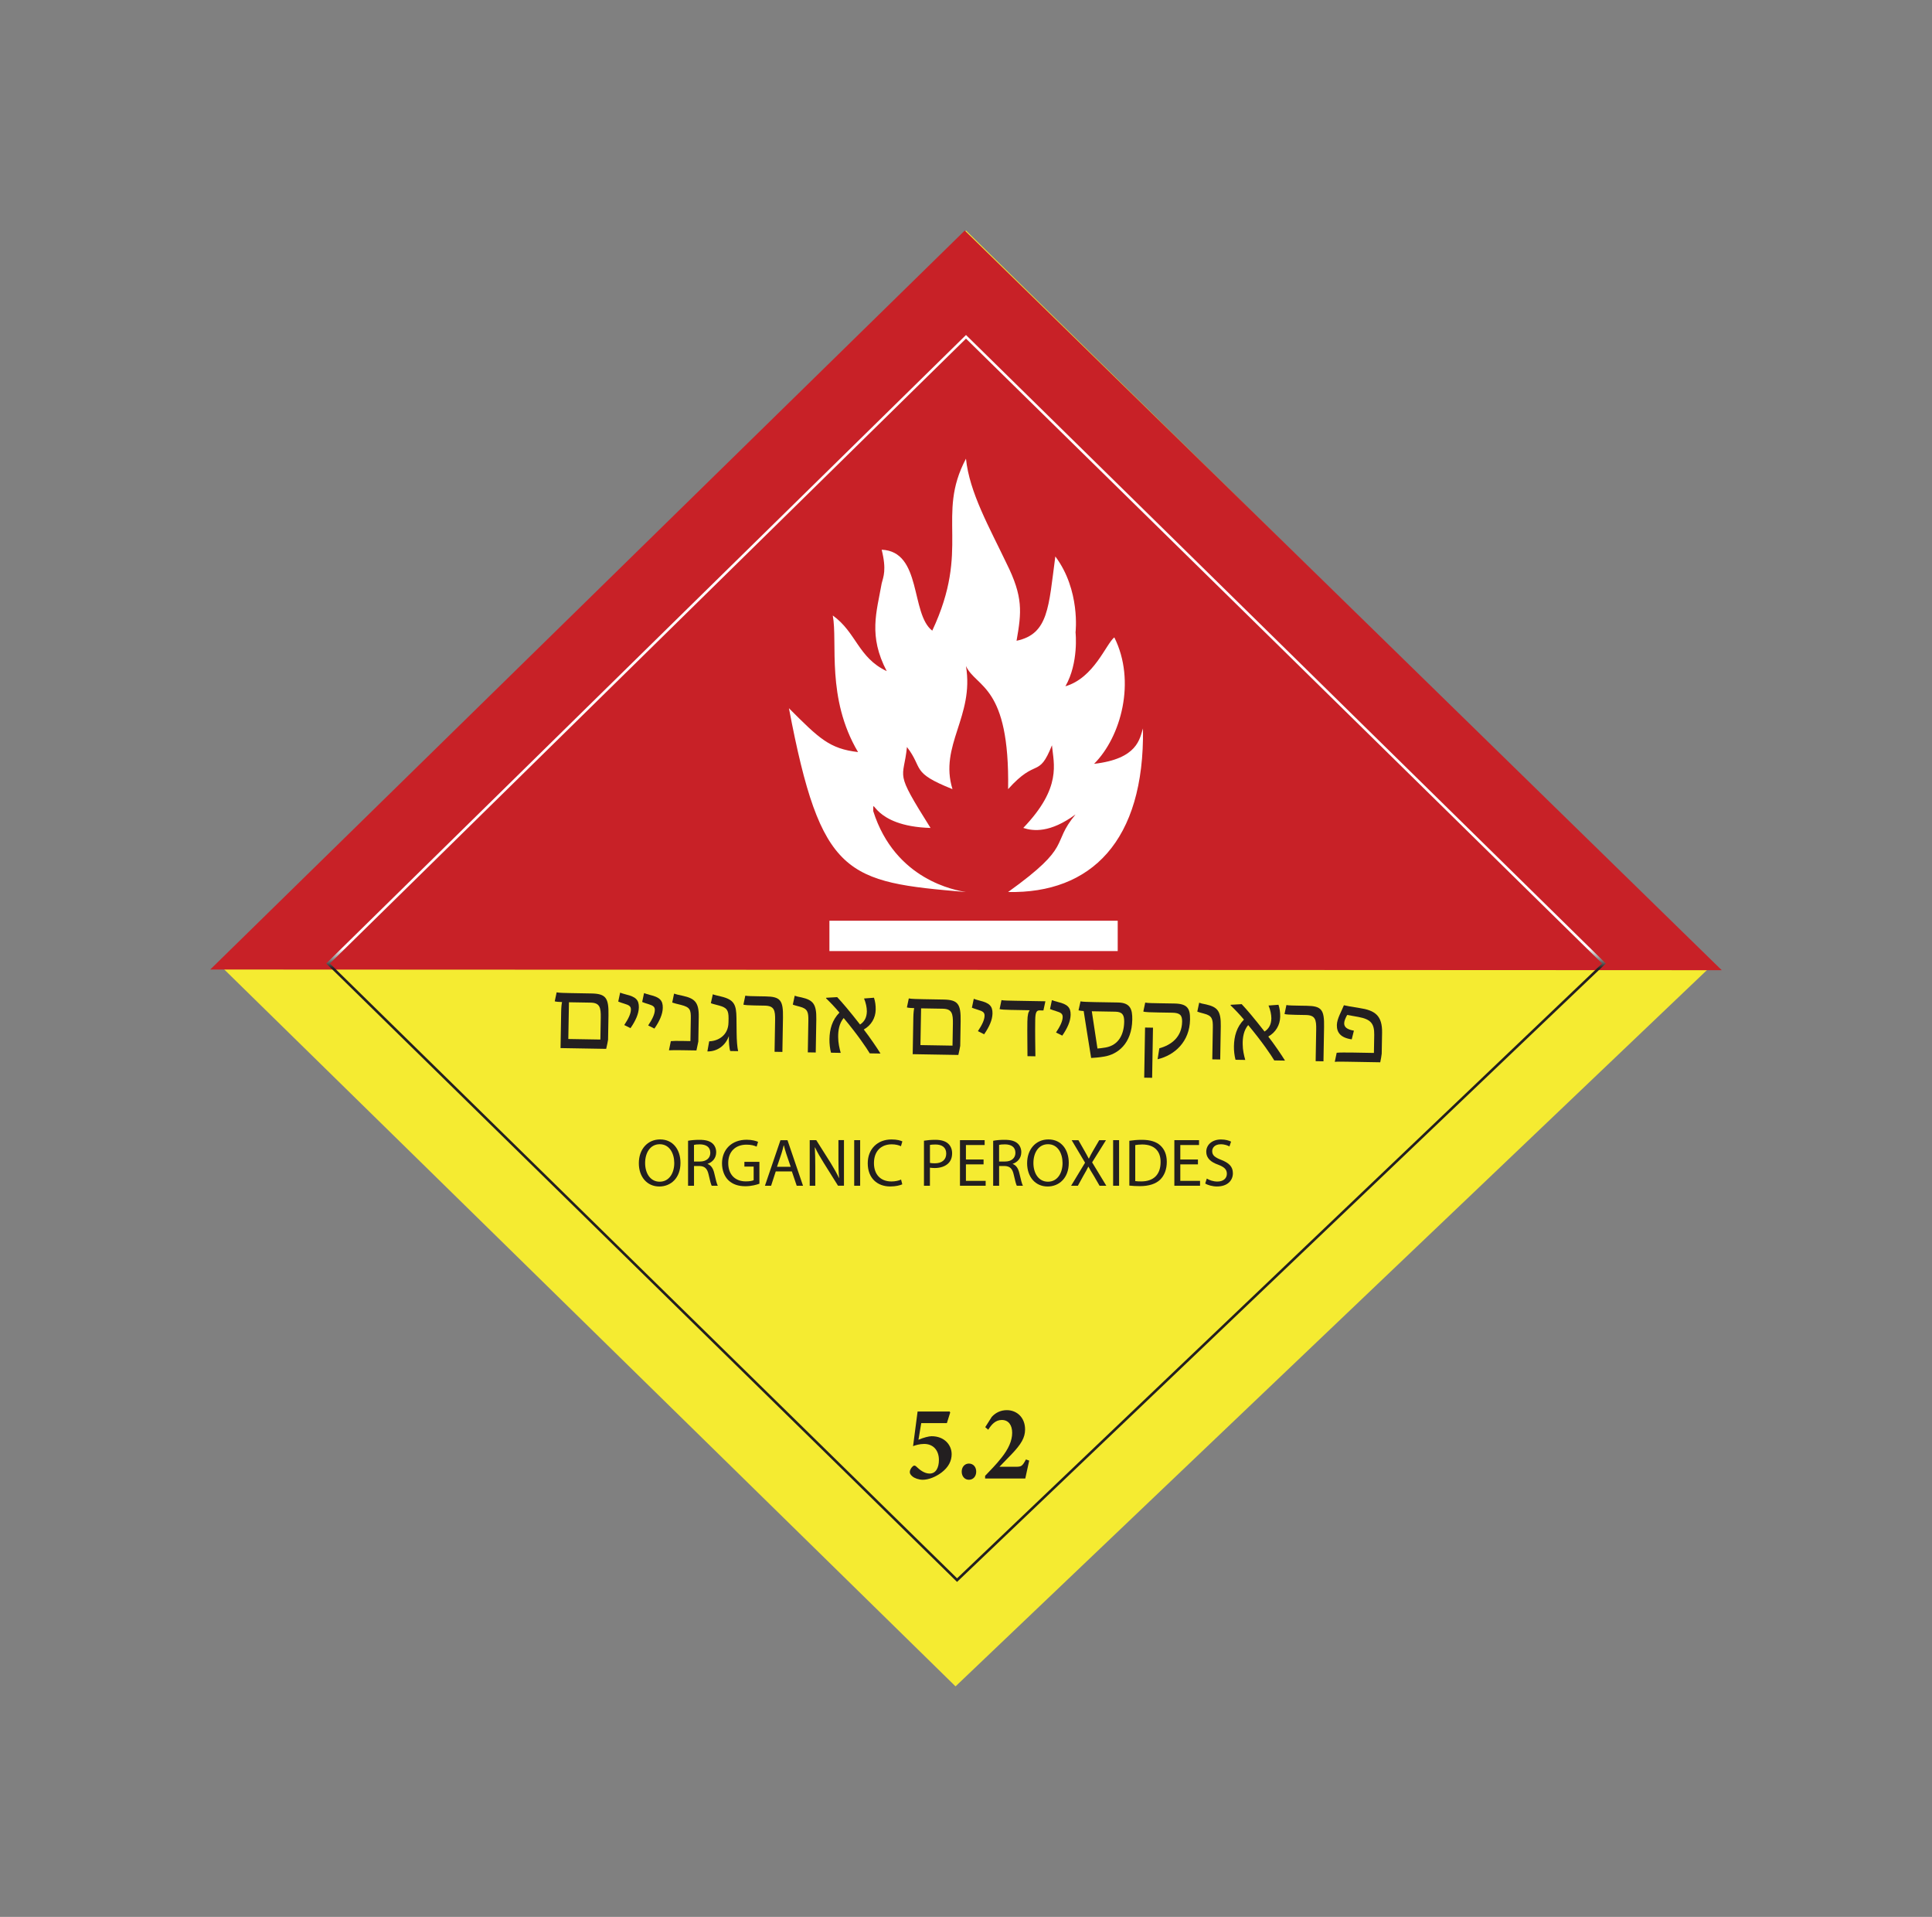<?xml version="1.0" encoding="utf-8"?>
<!-- Generator: Adobe Illustrator 28.3.0, SVG Export Plug-In . SVG Version: 6.00 Build 0)  -->
<svg version="1.1" id="Layer_1" xmlns="http://www.w3.org/2000/svg" xmlns:xlink="http://www.w3.org/1999/xlink" x="0px" y="0px"
	 viewBox="0 0 746 740" style="enable-background:new 0 0 746 740;" xml:space="preserve">
<rect x="0" y="0" width="746" height="740" fill="#808080" stroke="none"/>
<style type="text/css">
	.st0{fill:#F5EB31;}
	.st1{fill:#C82127;}
	.st2{fill:none;stroke:url(#SVGID_1_);stroke-miterlimit:10;}
	.st3{fill:#FFFFFF;}
	.st4{fill:none;}
	.st5{enable-background:new    ;}
	.st6{fill:#231F20;}
</style>
<g>
	<g>
		<polygon class="st0" points="368.96,651 84.57,372.27 373,89 661.43,372.27 		"/>
		<polygon class="st1" points="664.82,374.53 81.18,374.27 372.52,89 		"/>
		
			<linearGradient id="SVGID_1_" gradientUnits="userSpaceOnUse" x1="373.003" y1="131.325" x2="373.003" y2="612.681" gradientTransform="matrix(1 0 0 -1 0 742)">
			<stop  offset="0.492" style="stop-color:#231F20"/>
			<stop  offset="0.508" style="stop-color:#FFFFFF"/>
		</linearGradient>
		<polygon class="st2" points="369.55,609.98 126.67,371.94 373,130.02 619.33,371.94 		"/>
		<path class="st3" d="M372.99,177.06c-11.72,22.13,1.95,34.5-13.02,66.4c-8.46-6.51-3.91-30.6-19.53-31.25
			c1.95,7.81,0.65,10.42,0,13.02c-1.95,11.07-5.21,20.18,1.95,33.85c-11.07-5.21-11.72-14.97-20.83-21.48
			c1.95,10.42-2.6,31.9,9.76,52.73c-11.07-1.3-14.97-5.21-26.69-16.93c12.37,65.1,22.13,67.05,68.35,70.96
			c-3.91-0.65-27.34-4.56-35.8-31.25c0-6.51-0.65,5.86,22.13,6.51c-14.32-22.78-10.42-18.23-9.11-31.25
			c6.51,8.46,1.3,9.76,17.58,16.27c-5.21-16.93,8.46-27.99,5.21-47.52c3.91,8.46,16.93,7.16,16.27,47.52
			c11.07-12.37,11.72-3.91,16.93-16.93c0.65,7.16,3.91,16.27-11.07,31.9c3.91,1.3,10.42,1.95,20.18-5.21
			c-9.76,11.72-0.65,11.72-26.04,29.95c31.9,0.65,52.73-19.53,52.08-63.15c-1.3,3.91-1.95,11.72-18.88,13.67
			c10.42-10.42,16.27-31.9,7.81-48.82c-3.25,2.6-7.81,15.62-18.88,18.88c5.21-9.11,3.91-20.83,3.91-20.83s1.95-16.27-7.81-29.29
			c-2.6,19.53-2.6,29.95-14.97,32.55c1.95-11.07,2.6-16.93-3.91-29.95C382.11,203.75,374.29,190.08,372.99,177.06z M320.26,355.43
			v11.72h111.32v-11.72H320.26z"/>
	</g>
	<rect x="345.67" y="527.94" class="st4" width="50.74" height="58.14"/>
	<g class="st5">
		<path class="st6" d="M354.64,555.8c1.98-0.86,4.09-1.37,5.08-1.37c4.95,0,7.74,3.4,7.74,6.93c0,2.57-1.17,4.99-3.86,7.05
			c-2.21,1.68-4.98,2.83-7.3,2.83c-1.51,0-3.15-0.57-4.01-1.31c-0.83-0.71-0.99-1.17-0.99-1.74c0-0.69,0.57-1.68,1.28-2.25
			c0.47-0.34,0.89-0.17,1.41,0.37c0.96,0.91,2.81,2.54,4.98,2.54c2.42,0,3.57-2.28,3.57-5.25c0-3.77-2.22-6.19-5.71-6.19
			c-1.8,0-3.49,0.54-4.27,0.86l1.75-13.38h12.38l0.21,0.4l-1.28,4.08h-9.9L354.64,555.8z"/>
		<path class="st6" d="M374.1,571.24c-1.56,0-2.76-1.28-2.76-3.14c0-1.83,1.2-3.11,2.79-3.11c1.64,0,2.81,1.28,2.81,3.11
			c0,1.85-1.17,3.14-2.81,3.14H374.1z"/>
		<path class="st6" d="M397.4,563.85c-0.6,2.54-1.09,5.16-1.51,6.91h-15.51v-1.03c2.06-2.17,4.33-4.45,6.23-6.88
			c2.74-3.4,4.22-6.65,4.22-9.73c0-2.91-1.36-4.96-4.01-4.96c-2.45,0-3.99,1.77-5.24,3.77l-1.15-1l2.5-3.94
			c1.43-1.6,3.41-2.62,5.84-2.62c3.83,0,7.04,2.8,7.04,7.45c0,3.14-1.46,5.68-5.39,9.76l-4.51,4.65h6.07c2.42,0,2.68-0.11,4.17-2.83
			L397.4,563.85z"/>
	</g>
	<polygon class="st4" points="164.87,374.31 586.3,378.21 577.99,441.48 156.55,437.58 	"/>
	<g class="st5">
		<path class="st6" d="M234.95,391.95l-0.16,9.44c0,0.24-0.47,2.42-0.73,3.51l-17.62-0.3l0.24-14.02c0.03-1.8,0.17-3.01,0.34-3.75
			c-1.06-0.02-2.39-0.12-2.82-0.28l0.73-3.47c1.01,0.21,3.25,0.25,5.4,0.29l7.91,0.14C234,383.59,235.07,385.25,234.95,391.95z
			 M228.03,387.05l-8.34-0.14l-0.25,14.18l12.38,0.21l0.15-8.46C232.03,388.96,231.63,387.11,228.03,387.05z"/>
		<path class="st6" d="M241.04,395.7c1.65-2.48,2.54-4.38,2.57-5.95c0.02-1.29-0.71-1.74-2.51-2.28c-0.93-0.29-1.71-0.54-2.38-0.83
			l0.73-3.44c0.54,0.21,1.32,0.45,2.3,0.71c3.71,0.89,4.98,2.08,4.93,4.98c-0.04,2.47-1.27,5.19-3.23,8.01L241.04,395.7z"/>
		<path class="st6" d="M250.28,395.86c1.65-2.48,2.54-4.38,2.57-5.95c0.02-1.29-0.71-1.74-2.51-2.28c-0.93-0.29-1.71-0.54-2.38-0.83
			l0.73-3.43c0.54,0.21,1.32,0.45,2.3,0.71c3.71,0.89,4.98,2.08,4.93,4.98c-0.04,2.47-1.27,5.19-3.23,8.01L250.28,395.86z"/>
		<path class="st6" d="M259.03,401.92c0.98-0.1,2.24-0.12,4.82-0.07l2.74,0.05l0.15-8.73c0.06-3.41-0.32-4.35-3.79-5.24
			c-1.4-0.34-2.77-0.67-3.39-0.92l0.72-3.44c0.51,0.21,1.68,0.5,3.35,0.84c4.53,1.02,6.27,2.38,6.17,8.14l-0.16,9.52l-0.73,3.44
			l-5.44-0.09c-1.68-0.03-4.39-0.04-5.17,0.03L259.03,401.92z"/>
		<path class="st6" d="M273.84,401.98c3.29-0.06,7.4-2.18,7.45-7.31l0.03-1.53c0.02-3.21-0.71-4.16-3.64-4.96
			c-0.82-0.25-2.61-0.63-3.2-0.92l0.76-3.43c0.58,0.25,1.87,0.54,3.12,0.84c5.19,1.22,5.94,3.2,6.01,8.29l0.06,5.72
			c0.03,2.9,0.22,5.57,0.58,7.1l-3.05-0.05c-0.34-0.87-0.6-3.58-0.53-5.77c-1.28,3.66-4.45,6-8.29,5.93L273.84,401.98z"/>
		<path class="st6" d="M299.29,393.88c0.07-3.88-0.33-5.61-4.02-5.67l-3.88-0.07c-2.31-0.04-3.8-0.14-4.34-0.31l0.73-3.47
			c0.78,0.17,2.78,0.21,5.44,0.25l2.43,0.04c5.72,0.1,6.79,1.49,6.68,8.19l-0.23,13.24l-3.02-0.05L299.29,393.88z"/>
		<path class="st6" d="M312.13,393.99c0.06-3.37-0.31-4.59-3.35-5.39c-1.37-0.38-2.11-0.54-2.65-0.79l0.73-3.43
			c0.51,0.2,1.29,0.41,2.69,0.67c4.37,1.02,5.75,2.49,5.65,8.44l-0.22,12.81l-3.06-0.05L312.13,393.99z"/>
		<path class="st6" d="M320.27,401.18c0.07-3.84,1.03-7.39,3.86-10.28c-1.69-2.03-3.65-4.06-5.19-5.54l0.12-0.19l4.2-0.24
			c1.96,2.07,4.8,5.41,8.83,10.57c1.59-1.03,2.59-2.58,2.63-5.09c-0.01-1.49-0.37-3.26-1.09-4.96l3.84-0.29
			c0.48,1.5,0.69,2.91,0.66,4.63c-0.06,3.21-1.75,6.04-4.6,7.64c2.07,2.62,5.32,7.38,6.46,9.28l-4.15-0.07
			c-1.29-2.14-4.58-7.05-10.07-13.65c-1.76,2.08-2.16,4.86-2.13,7.37c0,2.23,0.51,4.44,0.99,6.09l-3.76-0.07
			C320.48,404.87,320.24,402.94,320.27,401.18z"/>
		<path class="st6" d="M370.93,394.3l-0.16,9.44c0,0.23-0.47,2.42-0.73,3.51l-17.62-0.3l0.24-14.02c0.03-1.8,0.17-3.01,0.34-3.75
			c-1.06-0.02-2.39-0.12-2.82-0.28l0.73-3.47c1.02,0.21,3.25,0.25,5.4,0.29l7.91,0.14C369.98,385.94,371.04,387.6,370.93,394.3z
			 M364,389.4l-8.34-0.14l-0.25,14.18l12.38,0.21l0.15-8.46C368,391.31,367.6,389.46,364,389.4z"/>
		<path class="st6" d="M377.6,398.06c1.65-2.48,2.54-4.38,2.57-5.95c0.02-1.29-0.71-1.74-2.51-2.28c-0.94-0.29-1.71-0.54-2.38-0.82
			l0.72-3.44c0.54,0.21,1.32,0.46,2.3,0.71c3.71,0.89,4.98,2.08,4.93,4.98c-0.04,2.47-1.27,5.19-3.23,8.01L377.6,398.06z"/>
		<path class="st6" d="M385.97,389.55l0.73-3.47c0.78,0.17,2.78,0.21,5.44,0.25l11.52,0.2l-0.77,3.55l-1.49-0.03
			c-1.18-0.02-1.62,0.8-1.67,3.62c-0.08,4.7,0.02,10.26,0.07,14.1l-3.06-0.05c0.01-2.55-0.12-9.13-0.04-13.4
			c0.05-2.7,0.38-3.6,0.9-4.33l-7.28-0.13C388.01,389.82,386.52,389.71,385.97,389.55z"/>
		<path class="st6" d="M407.76,398.58c1.65-2.48,2.54-4.38,2.57-5.95c0.02-1.29-0.71-1.74-2.51-2.28c-0.94-0.29-1.71-0.54-2.38-0.83
			l0.73-3.43c0.55,0.21,1.32,0.45,2.3,0.71c3.71,0.89,4.98,2.08,4.93,4.98c-0.04,2.47-1.27,5.19-3.23,8.01L407.76,398.58z"/>
		<path class="st6" d="M418.44,390.3c-0.9-0.05-1.49-0.14-1.99-0.27l0.77-3.47c0.62,0.17,3.13,0.25,5.56,0.29l8.89,0.15
			c4.78,0.08,5.6,2.6,5.53,6.64c-0.16,9.2-5.6,13.38-10.82,14.23c-2.04,0.36-3.96,0.48-5.06,0.54
			C420.41,403.11,418.93,393.25,418.44,390.3z M426.97,404.36c4.87-0.89,7.02-4.89,7.11-9.91c0.04-2.58-0.68-3.85-3.38-3.9
			l-9.12-0.16c0.42,2.87,1.62,10.64,2.18,14.38C424.46,404.71,425.67,404.61,426.97,404.36z"/>
		<path class="st6" d="M447.65,404.68c4.72-1.29,8.69-4.39,8.8-10.27c0.04-2.51-0.84-3.42-3.82-3.47l-5.37-0.09
			c-2.66-0.05-5.17-0.09-5.79-0.37l0.73-3.44c1.09,0.21,3.21,0.21,5.75,0.26l5.48,0.09c5.01,0.09,6.16,1.83,6.08,6.22
			c-0.15,8.46-5.88,13.73-12.53,15.3L447.65,404.68z M442.14,396.67l3.06,0.05l-0.33,19.35l-3.06-0.05L442.14,396.67z"/>
		<path class="st6" d="M468.31,396.69c0.06-3.37-0.31-4.59-3.35-5.38c-1.37-0.38-2.11-0.55-2.65-0.79l0.73-3.44
			c0.51,0.21,1.29,0.42,2.69,0.67c4.37,1.02,5.75,2.49,5.65,8.44L471.16,409l-3.06-0.05L468.31,396.69z"/>
		<path class="st6" d="M476.46,403.88c0.07-3.84,1.03-7.39,3.86-10.28c-1.69-2.03-3.65-4.06-5.19-5.53l0.12-0.19l4.2-0.24
			c1.96,2.07,4.8,5.41,8.83,10.57c1.58-1.03,2.59-2.58,2.63-5.09c-0.01-1.49-0.38-3.26-1.09-4.95l3.84-0.29
			c0.48,1.5,0.69,2.91,0.66,4.63c-0.06,3.21-1.75,6.04-4.6,7.64c2.07,2.62,5.32,7.38,6.46,9.28l-4.15-0.07
			c-1.29-2.14-4.58-7.05-10.07-13.65c-1.76,2.08-2.16,4.86-2.12,7.37c0,2.23,0.51,4.44,0.99,6.09l-3.76-0.06
			C476.66,407.57,476.42,405.64,476.46,403.88z"/>
		<path class="st6" d="M508.22,397.5c0.07-3.88-0.33-5.61-4.01-5.67l-3.88-0.07c-2.31-0.04-3.8-0.14-4.34-0.31l0.73-3.47
			c0.78,0.17,2.78,0.21,5.44,0.25l2.43,0.04c5.72,0.1,6.79,1.49,6.67,8.19l-0.23,13.24l-3.02-0.05L508.22,397.5z"/>
		<path class="st6" d="M516.13,406.41c0.94-0.14,3.57-0.1,5.96-0.09l8.42,0.15l0.12-7.01c0.04-4.31-1.27-5.98-6.11-6.88
			c-1.76-0.34-3.32-0.61-4.34-0.78c-0.65,1.2-1.14,2.29-1.15,3.19c-0.02,1.41,0.9,2.37,3.75,2.89l-0.84,3.35
			c-4.34-0.62-5.79-2.69-5.74-5.54c0.04-2.43,1.86-5.41,2.72-7.63c0.62,0.17,2.77,0.56,6.05,1.08c5.86,0.88,8.84,2.82,8.69,9.63
			l-0.14,7.99c-0.01,0.43-0.44,2.77-0.57,3.32l-12.22-0.21c-1.96-0.03-4.42-0.08-5.33,0.03L516.13,406.41z"/>
	</g>
	<g class="st5">
		<path class="st6" d="M262.75,448.92c0,5.85-3.73,9.11-8.17,9.11c-4.75,0-7.91-3.73-7.91-8.98c0-5.4,3.37-9.19,8.22-9.19
			C259.91,439.86,262.75,443.83,262.75,448.92z M249.1,448.97c0,4,2.04,7.21,5.61,7.21c3.71,0,5.64-3.37,5.64-7.21
			c0-3.6-1.75-7.26-5.61-7.26C251.08,441.71,249.1,445,249.1,448.97z"/>
		<path class="st6" d="M265.68,440.38c1.17-0.24,2.82-0.37,4.39-0.37c2.43,0,3.99,0.44,5.09,1.44c0.86,0.78,1.38,1.98,1.38,3.34
			c0,2.32-1.46,3.86-3.32,4.49v0.05c1.36,0.5,2.17,1.77,2.58,3.58c0.57,2.48,0.99,4.15,1.36,4.83h-2.35
			c-0.29-0.5-0.68-2.01-1.17-4.2c-0.52-2.4-1.46-3.34-3.52-3.42h-2.14v7.62h-2.3V440.38z M267.98,448.39h2.32
			c2.43,0,3.97-1.33,3.97-3.34c0-2.3-1.64-3.26-4.05-3.29c-1.12,0-1.88,0.1-2.25,0.21V448.39z"/>
		<path class="st6" d="M293.22,456.96c-1.02,0.37-3.03,0.97-5.4,0.97c-2.66,0-4.86-0.68-6.58-2.32c-1.51-1.46-2.45-3.81-2.45-6.55
			c0.03-5.22,3.63-9.08,9.53-9.08c2.04,0,3.66,0.47,4.39,0.81l-0.55,1.85c-0.94-0.42-2.11-0.76-3.89-0.76
			c-4.28,0-7.08,2.66-7.08,7.08c0,4.46,2.66,7.1,6.79,7.1c1.49,0,2.51-0.21,3.03-0.47v-5.25h-3.58v-1.83h5.8V456.96z"/>
		<path class="st6" d="M299.54,452.21l-1.8,5.54h-2.38l6-17.6h2.71l6,17.6h-2.43l-1.88-5.54H299.54z M305.31,450.43l-1.72-5.06
			c-0.39-1.15-0.65-2.19-0.91-3.21h-0.08c-0.24,1.04-0.52,2.11-0.86,3.18l-1.72,5.09H305.31z"/>
		<path class="st6" d="M312.65,457.74v-17.6h2.53l5.61,8.88c1.28,2.09,2.32,3.94,3.16,5.74l0.05-0.03
			c-0.21-2.35-0.26-4.49-0.26-7.21v-7.39h2.14v17.6h-2.3l-5.59-8.93c-1.23-1.96-2.4-3.97-3.29-5.87l-0.08,0.03
			c0.13,2.22,0.18,4.33,0.18,7.26v7.52H312.65z"/>
		<path class="st6" d="M332.13,440.14v17.6h-2.3v-17.6H332.13z"/>
		<path class="st6" d="M348.4,457.19c-0.84,0.39-2.51,0.83-4.67,0.83c-4.93,0-8.67-3.16-8.67-8.93c0-5.51,3.73-9.22,9.19-9.22
			c2.17,0,3.58,0.44,4.18,0.76l-0.55,1.85c-0.86-0.42-2.09-0.73-3.55-0.73c-4.12,0-6.87,2.64-6.87,7.26c0,4.31,2.48,7.08,6.76,7.08
			c1.38,0,2.79-0.29,3.71-0.73L348.4,457.19z"/>
		<path class="st6" d="M356.78,440.35c1.1-0.18,2.58-0.34,4.39-0.34c2.25,0,3.89,0.52,4.93,1.46c0.94,0.84,1.54,2.12,1.54,3.71
			c0,1.62-0.47,2.87-1.36,3.79c-1.2,1.28-3.16,1.93-5.33,1.93c-0.73,0-1.41-0.05-1.88-0.13v6.97h-2.3V440.35z M359.08,448.92
			c0.37,0.1,1.12,0.16,1.88,0.16c2.74,0,4.41-1.36,4.41-3.76c0-2.38-1.64-3.5-4.15-3.5c-1.02,0-1.75,0.08-2.14,0.16V448.92z"/>
		<path class="st6" d="M379.78,449.49h-6.81v6.37h7.62v1.88h-9.92v-17.6h9.53v1.88h-7.23v5.59h6.81V449.49z"/>
		<path class="st6" d="M383.49,440.38c1.17-0.24,2.82-0.37,4.39-0.37c2.43,0,3.99,0.44,5.09,1.44c0.86,0.78,1.38,1.98,1.38,3.34
			c0,2.32-1.46,3.86-3.32,4.49v0.05c1.36,0.5,2.17,1.77,2.58,3.58c0.57,2.48,0.99,4.15,1.36,4.83h-2.35
			c-0.29-0.5-0.68-2.01-1.17-4.2c-0.52-2.4-1.46-3.34-3.52-3.42h-2.14v7.62h-2.3V440.38z M385.79,448.39h2.32
			c2.43,0,3.97-1.33,3.97-3.34c0-2.3-1.64-3.26-4.05-3.29c-1.12,0-1.88,0.1-2.25,0.21V448.39z"/>
		<path class="st6" d="M412.68,448.92c0,5.85-3.73,9.11-8.17,9.11c-4.75,0-7.91-3.73-7.91-8.98c0-5.4,3.37-9.19,8.22-9.19
			C409.84,439.86,412.68,443.83,412.68,448.92z M399.03,448.97c0,4,2.04,7.21,5.61,7.21c3.71,0,5.64-3.37,5.64-7.21
			c0-3.6-1.75-7.26-5.61-7.26C401.01,441.71,399.03,445,399.03,448.97z"/>
		<path class="st6" d="M424.57,457.74l-2.25-3.89c-0.94-1.49-1.49-2.45-2.04-3.47h-0.05c-0.5,1.04-1.02,1.96-1.91,3.5l-2.12,3.86
			h-2.61l5.38-8.9l-5.17-8.69h2.61l2.35,4.12c0.65,1.15,1.15,2.04,1.64,3h0.05c0.5-1.07,0.94-1.85,1.59-3l2.4-4.12h2.61l-5.35,8.56
			l5.48,9.03H424.57z"/>
		<path class="st6" d="M432.11,440.14v17.6h-2.3v-17.6H432.11z"/>
		<path class="st6" d="M436.06,440.38c1.41-0.21,3.05-0.37,4.86-0.37c3.26,0,5.59,0.76,7.13,2.19c1.57,1.44,2.48,3.5,2.48,6.32
			c0,2.87-0.89,5.2-2.53,6.84c-1.67,1.64-4.36,2.53-7.78,2.53c-1.62,0-2.98-0.08-4.15-0.21V440.38z M438.35,455.94
			c0.57,0.1,1.41,0.13,2.3,0.13c4.86,0,7.49-2.71,7.49-7.47c0.03-4.15-2.32-6.79-7.13-6.79c-1.17,0-2.06,0.13-2.66,0.24V455.94z"/>
		<path class="st6" d="M462.56,449.49h-6.81v6.37h7.62v1.88h-9.92v-17.6h9.53v1.88h-7.23v5.59h6.81V449.49z"/>
		<path class="st6" d="M465.98,454.97c1.02,0.63,2.51,1.15,4.07,1.15c2.32,0,3.68-1.23,3.68-3c0-1.64-0.94-2.58-3.34-3.5
			c-2.85-0.99-4.62-2.53-4.62-4.99c0-2.71,2.27-4.75,5.69-4.75c1.78,0,3.11,0.42,3.89,0.83l-0.63,1.85
			c-0.57-0.31-1.75-0.83-3.34-0.83c-2.4,0-3.32,1.44-3.32,2.64c0,1.64,1.07,2.45,3.5,3.39c2.98,1.18,4.49,2.58,4.49,5.17
			c0,2.71-2.01,5.09-6.16,5.09c-1.72,0-3.58-0.52-4.52-1.15L465.98,454.97z"/>
	</g>
</g>
</svg>
